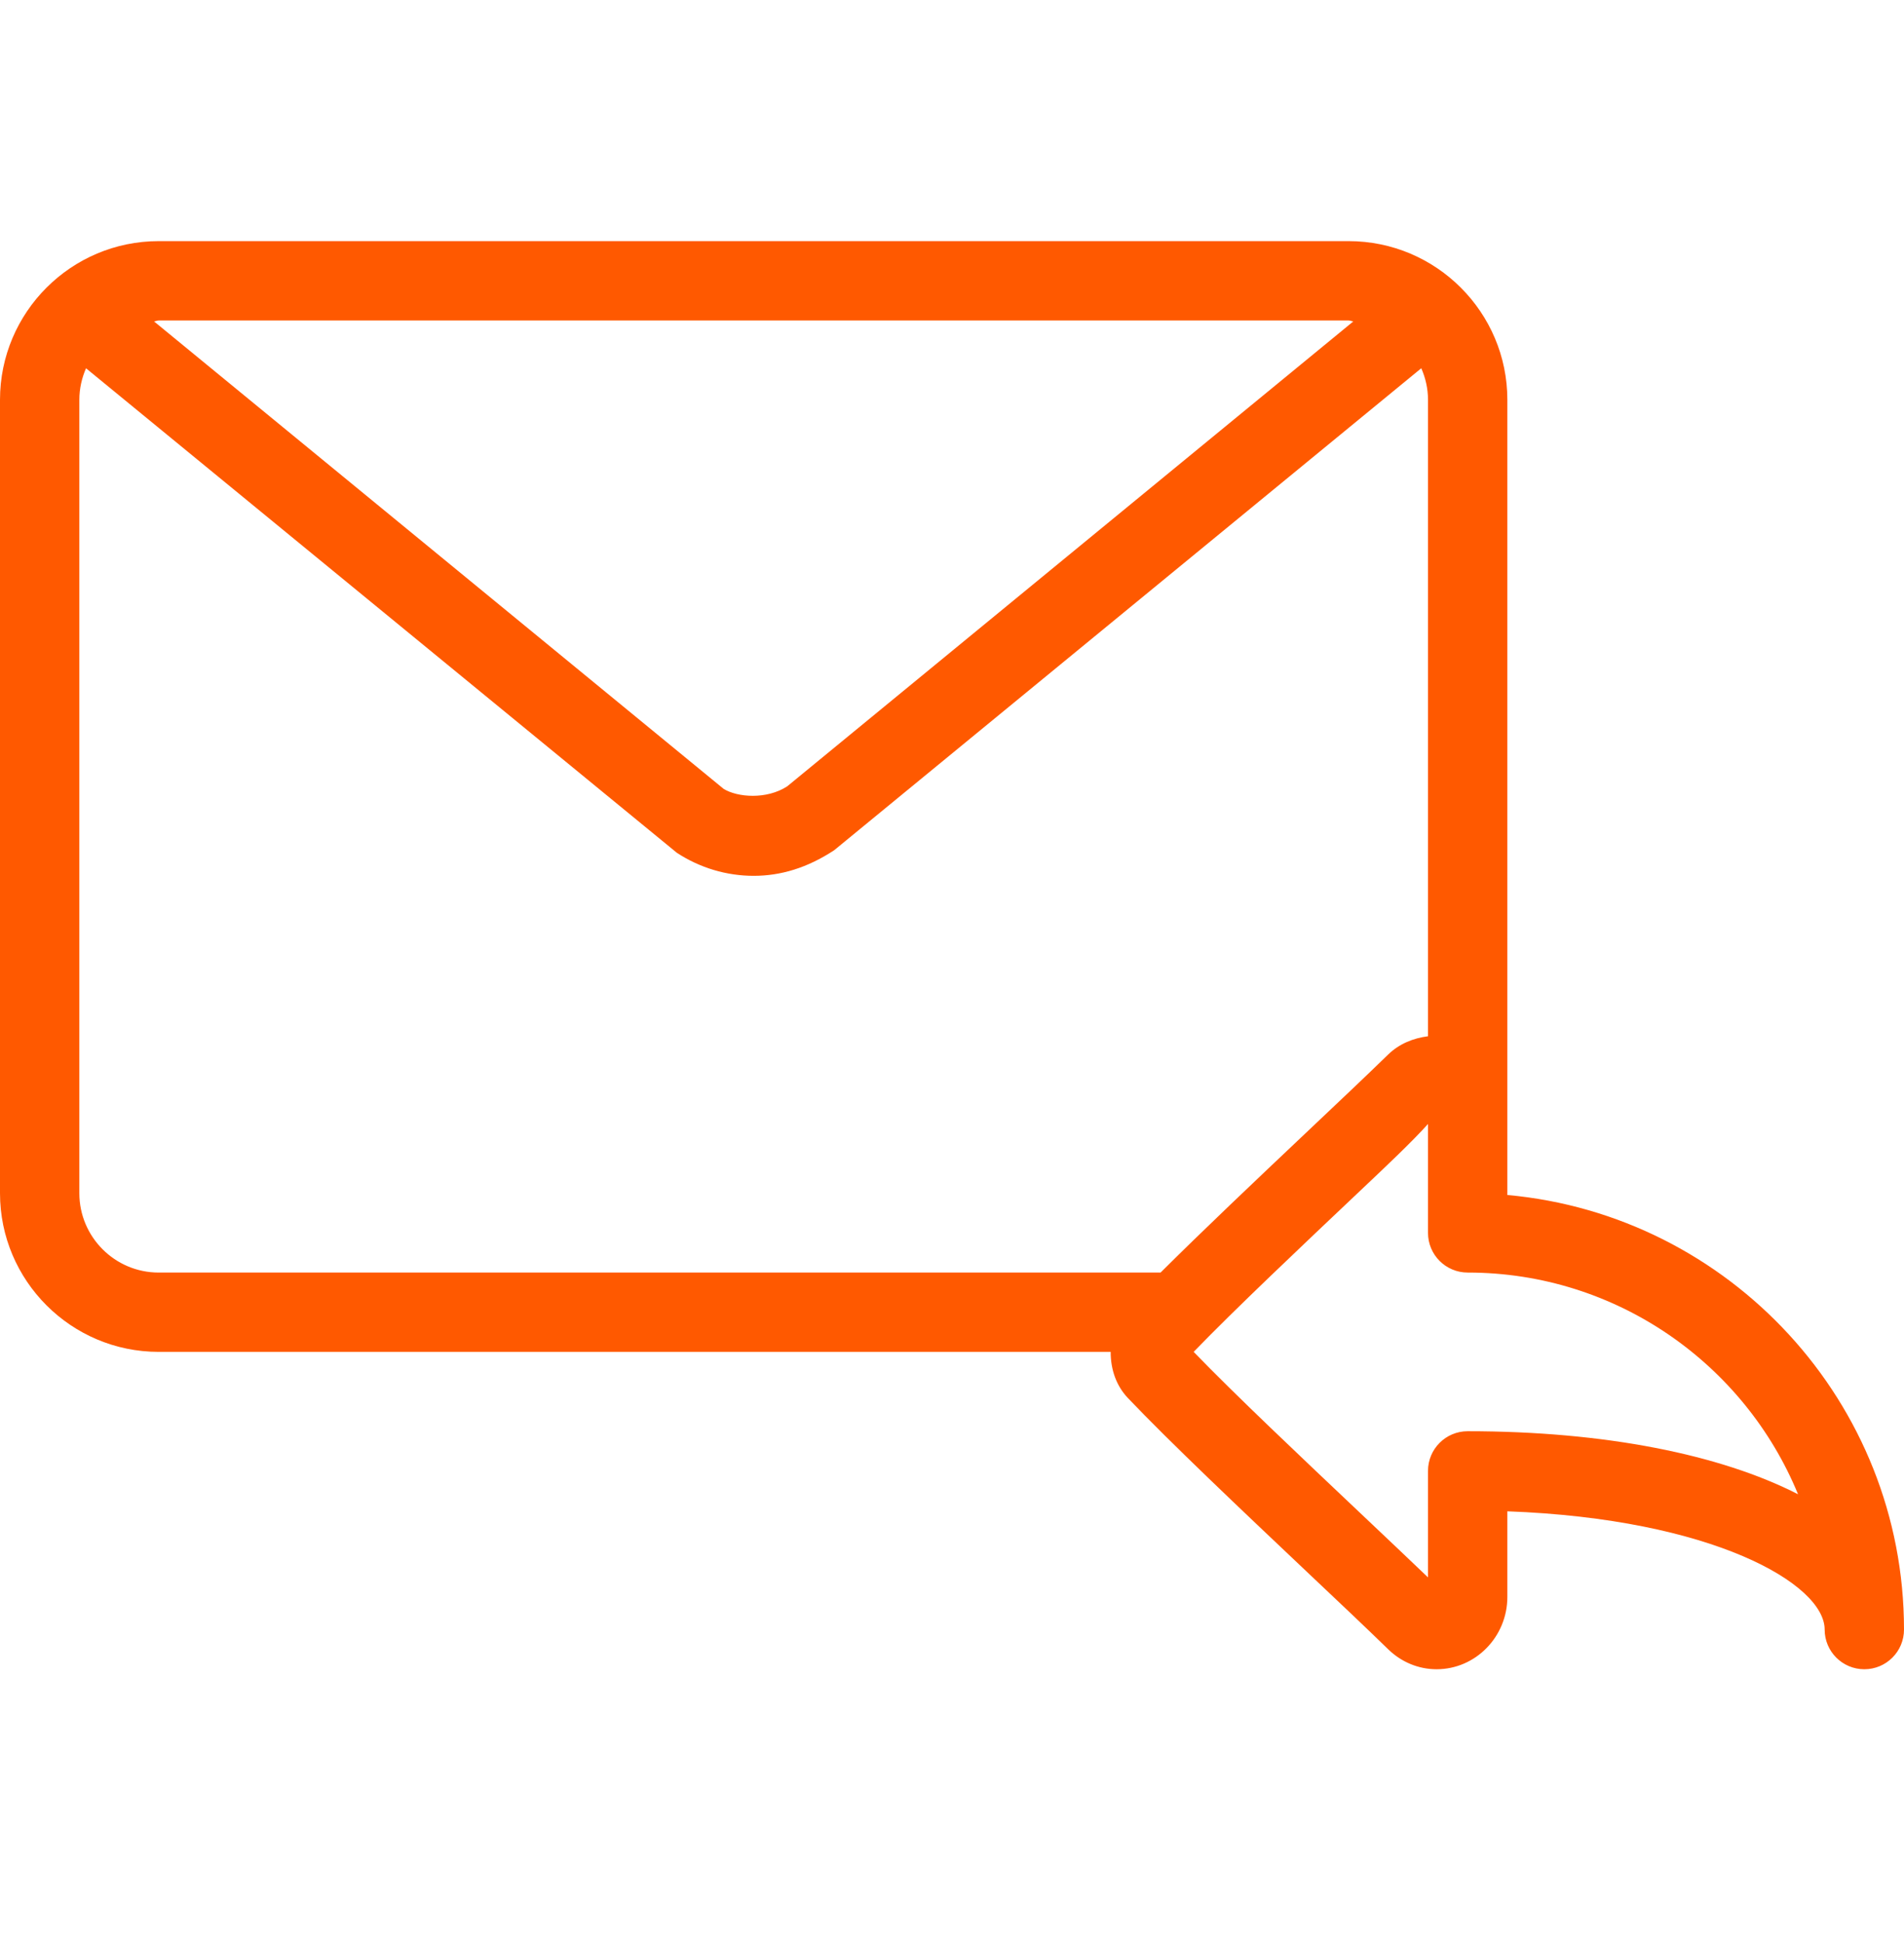 <svg width="49" height="50" viewBox="0 0 49 50" fill="none" xmlns="http://www.w3.org/2000/svg">
<g clip-path="url(#clip0_2_2326)">
<path d="M38.792 30.751V28.483V10.288C38.792 8.036 36.959 6.205 34.708 6.205H4.083C1.832 6.205 0 8.036 0 10.288V30.705C0 32.957 1.832 34.788 4.083 34.788H28.583C28.583 35.256 28.735 35.665 29.022 35.971C30.105 37.11 31.967 38.872 33.61 40.426C34.431 41.201 35.183 41.912 35.725 42.441C36.066 42.773 36.509 42.955 36.971 42.955C37.974 42.955 38.792 42.12 38.792 41.094V38.891C44.061 39.084 46.958 40.757 46.958 41.934C46.958 42.498 47.415 42.955 47.979 42.955C48.544 42.955 49 42.498 49 41.934C49 36.086 44.508 31.268 38.792 30.751ZM4.083 8.247H34.708C34.751 8.247 34.786 8.268 34.828 8.271L20.259 20.235C19.725 20.582 18.975 20.517 18.624 20.301L3.964 8.271C4.006 8.268 4.041 8.247 4.083 8.247ZM4.083 32.747C2.957 32.747 2.042 31.83 2.042 30.705V10.288C2.042 9.999 2.106 9.726 2.214 9.477L17.42 21.946C18.014 22.334 18.698 22.538 19.396 22.538C20.09 22.538 20.774 22.335 21.468 21.879L36.577 9.476C36.686 9.726 36.75 9.999 36.75 10.288V26.666C36.371 26.715 36.01 26.859 35.725 27.136C35.183 27.665 34.431 28.375 33.61 29.151C32.336 30.356 30.941 31.677 29.868 32.747H4.083V32.747ZM37.771 36.83C37.207 36.83 36.75 37.287 36.75 37.851V40.591C36.258 40.119 35.655 39.55 35.013 38.942C33.494 37.505 31.783 35.889 30.719 34.788C31.785 33.686 33.494 32.071 35.013 30.634C35.701 29.984 36.341 29.379 36.75 28.924V31.726C36.75 32.29 37.207 32.747 37.771 32.747C41.605 32.747 44.899 35.107 46.273 38.452C44.279 37.432 41.31 36.83 37.771 36.83Z" fill="#FF5900"/>
</g>
<defs>
<clipPath id="clip0_2_2326">
<rect width="49" height="49" fill="white" transform="translate(0 0.08)"/>
</clipPath>
</defs>
</svg>
